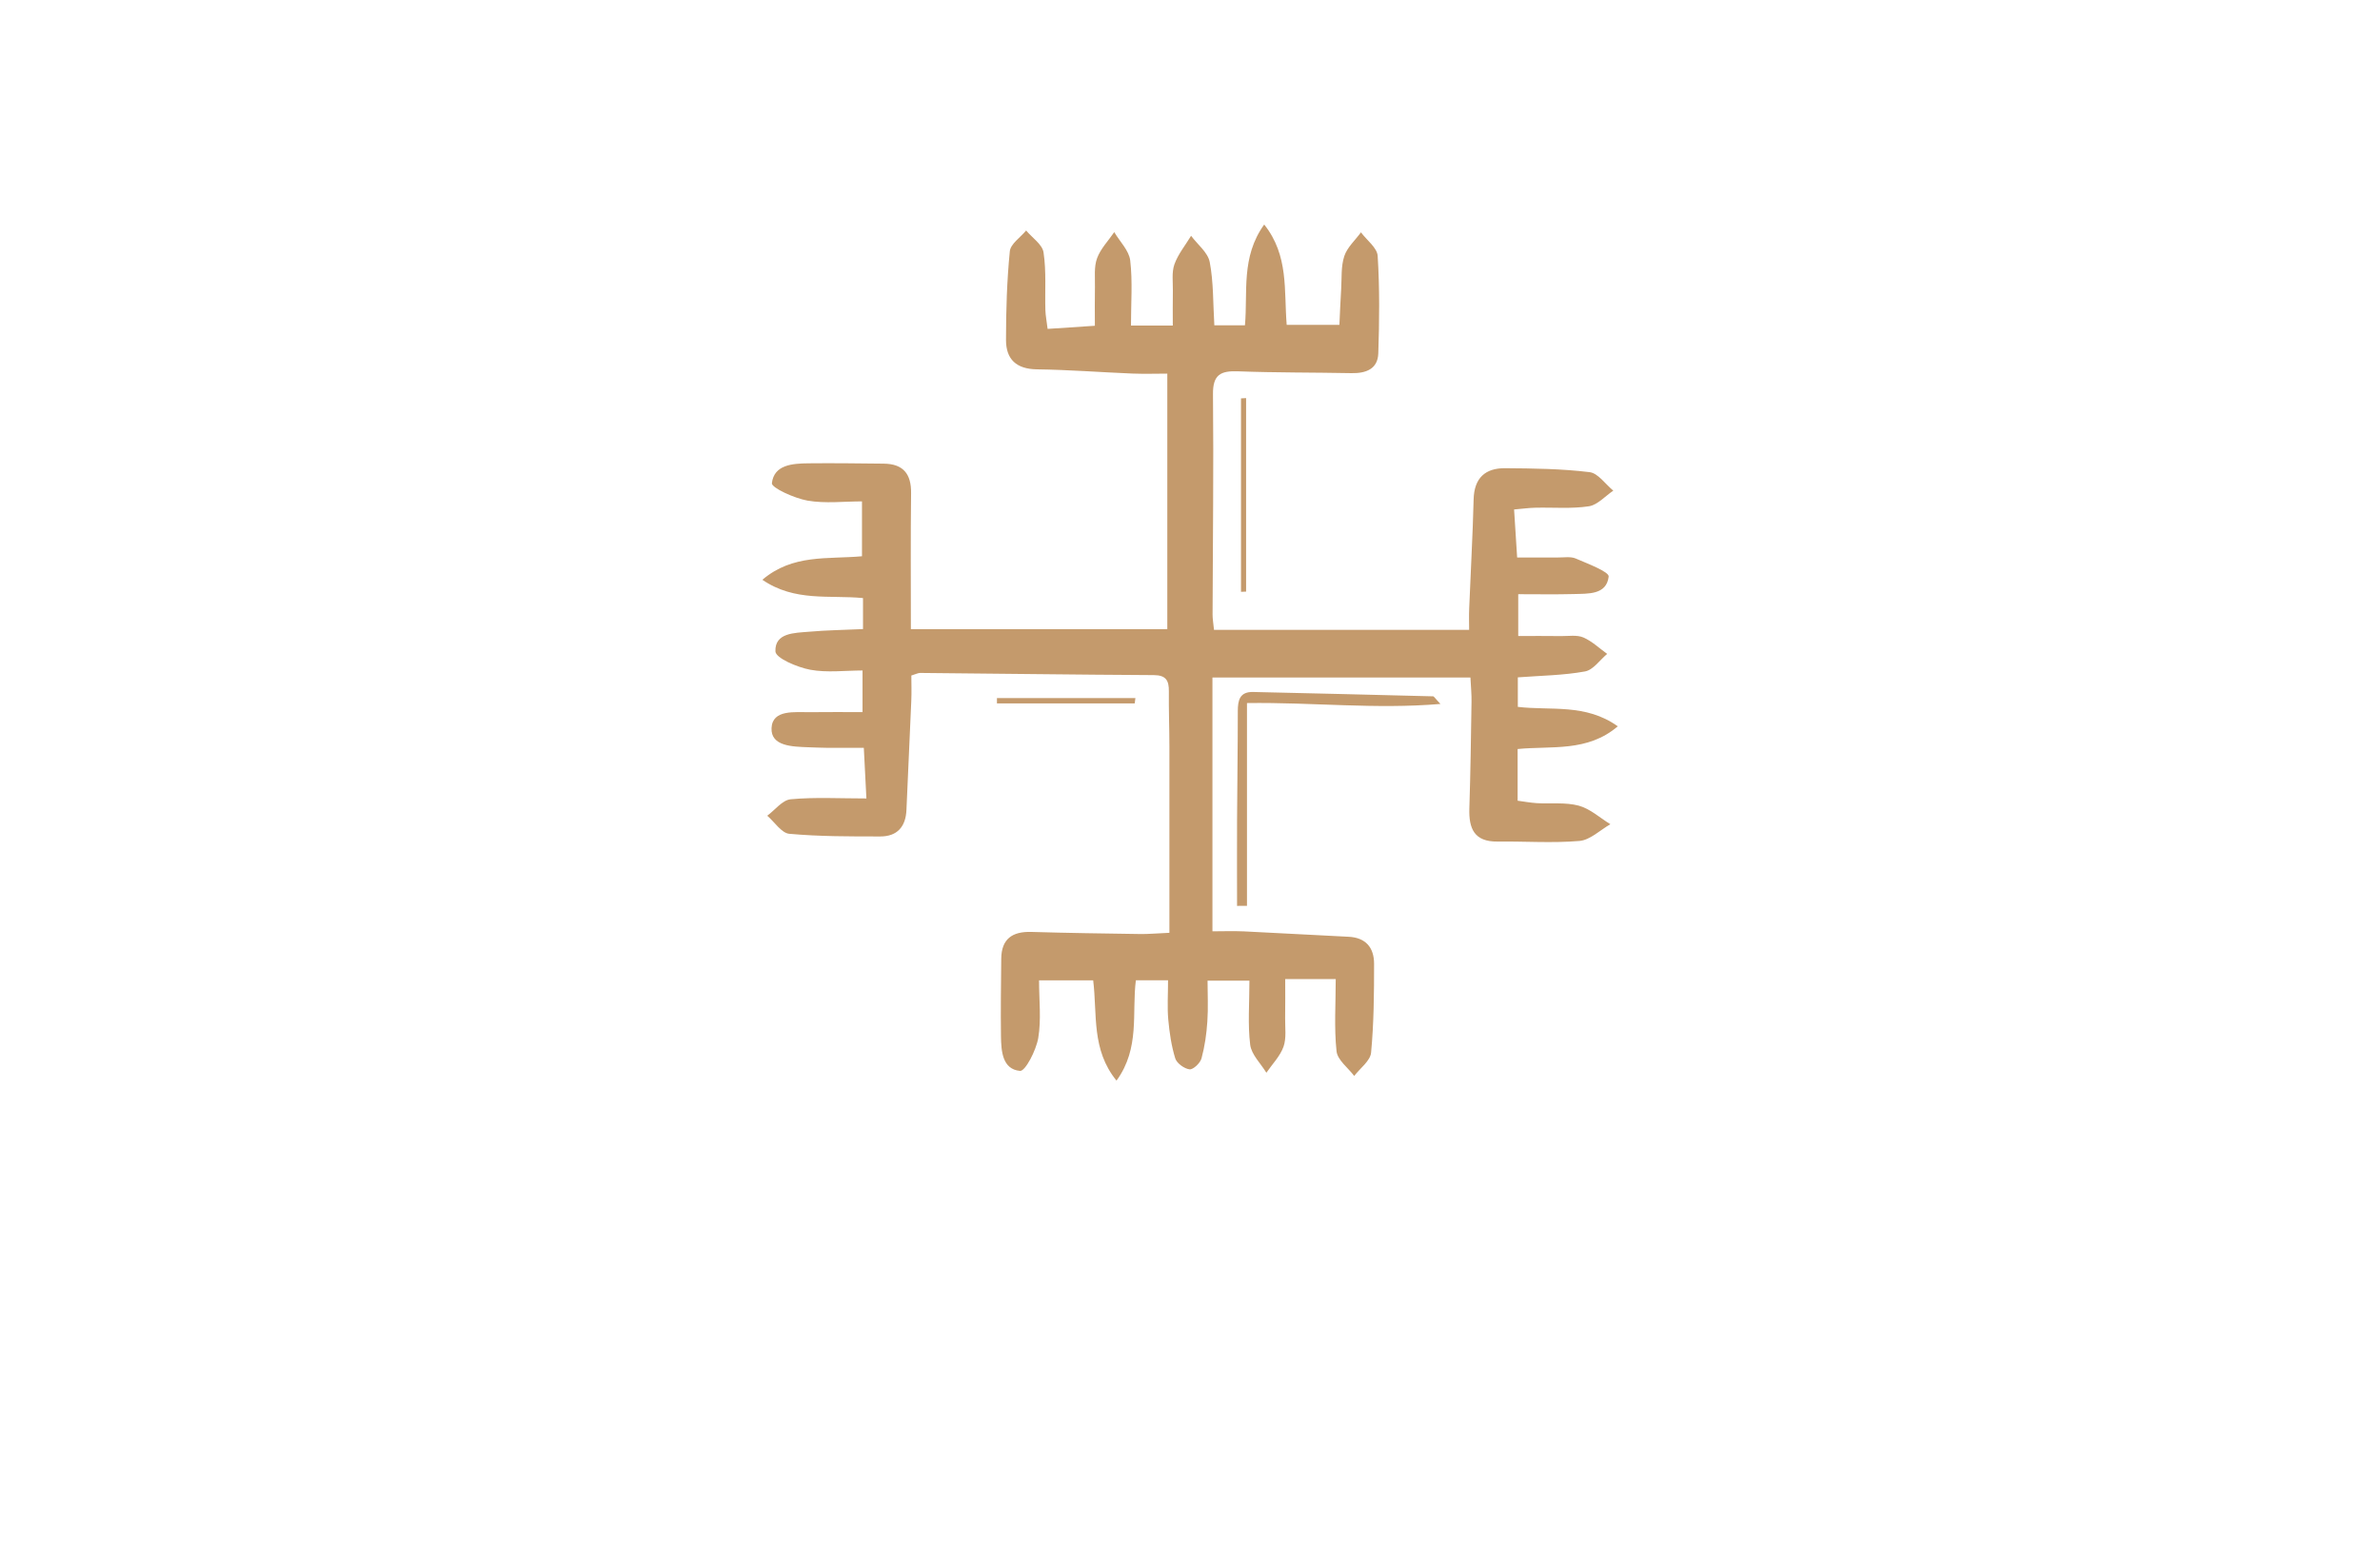<?xml version="1.0" encoding="utf-8"?>
<!-- Generator: Adobe Illustrator 27.8.1, SVG Export Plug-In . SVG Version: 6.00 Build 0)  -->
<svg version="1.1" xmlns="http://www.w3.org/2000/svg" xmlns:xlink="http://www.w3.org/1999/xlink" x="0px" y="0px"
	 viewBox="0 0 350 230" style="enable-background:new 0 0 350 230;" xml:space="preserve">
<style type="text/css">
	.st0{fill:#F9E4D9;}
	.st1{fill:#DAF5F7;}
	.st2{fill:#D9F4E5;}
	.st3{fill:#E6F4D9;}
	.st4{fill:#F4E6D9;}
	.st5{fill:#E6E6FF;}
	.st6{fill:#F2F0DA;}
	.st7{fill:#F4EDD9;}
	.st8{fill:#DCFEFF;}
	.st9{fill:#4C2400;}
	.st10{fill:#FFDCC0;}
	.st11{fill:#32D3F3;}
	.st12{fill:#EAE9CE;}
	.st13{fill:#E4E5CF;}
	.st14{fill:#BFF6F7;}
	.st15{fill:#70D699;}
	.st16{fill:#D2F9F8;}
	.st17{fill:#F4F4D9;}
	.st18{fill:#CBCCB4;}
	.st19{fill:#F0D9F4;}
	.st20{fill:#C7FEFF;}
	.st21{fill:#CCFFFE;}
	.st22{fill:#CCFFE1;}
	.st23{fill:#231F20;}
	.st24{fill:#1C75BC;stroke:#F1F2F2;stroke-miterlimit:10;}
	.st25{fill:#FFFFFF;stroke:#F1F2F2;stroke-miterlimit:10;}
	.st26{fill:#FFC648;stroke:#F1F2F2;stroke-miterlimit:10;}
	.st27{fill:#825300;}
	.st28{fill:#AF2300;}
	.st29{fill:#AE6529;}
	.st30{fill:#A09F47;}
	.st31{fill:#003D50;}
	.st32{fill:#821600;}
	.st33{fill:#660C02;}
	.st34{fill:#974200;}
	.st35{fill:#725200;}
	.st36{fill:#AA5B08;}
	.st37{fill:#2B3990;}
	.st38{fill:#877F00;}
	.st39{fill:#9F00FF;}
	.st40{fill:#15FF00;}
	.st41{fill:#8D6195;}
	.st42{fill:#FFBA7B;}
	.st43{fill:#40006D;}
	.st44{fill:#8FD6D8;}
	.st45{fill:#A27021;}
	.st46{fill:#BC8200;}
	.st47{fill-rule:evenodd;clip-rule:evenodd;fill:#00245E;}
	.st48{fill:#AF1900;}
	.st49{fill-rule:evenodd;clip-rule:evenodd;fill:#877F00;}
	.st50{fill-rule:evenodd;clip-rule:evenodd;}
	.st51{fill:#00F9FF;}
	.st52{fill:#FFC648;}
	.st53{fill:#1C75BC;}
	.st54{clip-path:url(#SVGID_00000002343929343136633340000012613040259172094092_);fill:#369694;}
	.st55{fill:#F4A64E;}
	.st56{fill-rule:evenodd;clip-rule:evenodd;fill:#974200;}
	.st57{fill-rule:evenodd;clip-rule:evenodd;fill:#901E2E;}
	.st58{fill-rule:evenodd;clip-rule:evenodd;fill:#002D00;}
	.st59{fill-rule:evenodd;clip-rule:evenodd;fill:#B1CFC7;}
	.st60{fill:#FFD747;}
	.st61{fill:#074C00;}
	.st62{fill:#012A3F;}
	.st63{fill-rule:evenodd;clip-rule:evenodd;fill:#00F9FF;}
	.st64{fill:url(#SVGID_00000099648193525140106780000010699364910590059945_);}
	.st65{fill:url(#SVGID_00000072973416954750452260000003401484137950504632_);}
	.st66{fill:url(#SVGID_00000147942916038321762690000003523853414063819956_);}
	.st67{fill:url(#SVGID_00000162310666259307564330000013507992638076256703_);}
	.st68{fill:url(#SVGID_00000011020807106271774360000017342143788965739163_);}
	.st69{fill:url(#SVGID_00000000911092256457611270000014030898993803093132_);}
	.st70{fill:url(#SVGID_00000065754176687863195120000017979086548473163655_);}
	.st71{fill:url(#SVGID_00000142143112774334119370000012904058834226606484_);}
	.st72{fill:url(#SVGID_00000005245994169776294730000013029908312856934052_);}
	.st73{fill:url(#SVGID_00000039813509287625766830000000679646138243473328_);}
	.st74{fill:#39B54A;}
	.st75{fill:url(#SVGID_00000009561566545234138880000007099147412584088744_);}
	.st76{fill:url(#SVGID_00000108997719848020348720000017454731346692481207_);}
	.st77{fill:#C49A6C;}
	.st78{fill:url(#SVGID_00000126322153838259107890000001600982119797430931_);}
	.st79{fill:#004580;}
	.st80{fill:url(#SVGID_00000025427080997129446000000014351298693442428580_);}
	.st81{fill:url(#SVGID_00000062160646501977555050000015803773904129712805_);}
	.st82{fill:url(#SVGID_00000113316448741543677540000002001698158422253440_);}
	.st83{fill:#589179;}
	.st84{fill:#57898E;}
	.st85{fill:url(#SVGID_00000110443376191893636240000001770130503087113105_);}
	.st86{fill:url(#SVGID_00000065796761798413312880000001389982662741871505_);}
	.st87{fill:#262262;}
	.st88{fill:#24A8F0;}
	.st89{fill:url(#SVGID_00000069359269325126477250000012669738454578241700_);}
	.st90{fill:url(#SVGID_00000006688270825456896680000008342193675459559357_);}
</style>
<g id="Layer_1">
</g>
<g id="Layer_2">
</g>
<g id="Layer_3">
</g>
<g id="Layer_4">
</g>
<g id="Layer_5">
</g>
<g id="Layer_6">
</g>
<g id="Layer_7">
</g>
<g id="Layer_8">
</g>
<g id="Layer_9">
</g>
<g id="Layer_10">
</g>
<g id="Layer_11">
</g>
<g id="Layer_12">
</g>
<g id="Layer_13">
</g>
<g id="Layer_14">
</g>
<g id="Layer_15">
	<path class="st77" d="M154.06,48.37c2.31-0.15,4.43-0.29,6.95-0.46c0-2.05-0.03-3.88,0.01-5.7c0.03-1.42-0.16-2.94,0.31-4.22
		c0.51-1.4,1.66-2.58,2.53-3.85c0.82,1.39,2.18,2.71,2.35,4.18c0.36,3.09,0.11,6.26,0.11,9.56c2.08,0,3.89,0,6.15,0
		c0-1.73-0.02-3.42,0.01-5.11c0.02-1.31-0.19-2.72,0.23-3.9c0.54-1.5,1.61-2.8,2.45-4.19c0.95,1.28,2.47,2.45,2.74,3.86
		c0.57,2.96,0.48,6.04,0.68,9.3c1.45,0,2.81,0,4.5,0c0.44-4.84-0.62-10.01,2.83-14.82c3.64,4.57,2.89,9.69,3.31,14.76
		c2.58,0,5.01,0,7.75,0c0.09-1.83,0.15-3.55,0.26-5.25c0.1-1.63-0.04-3.35,0.46-4.86c0.43-1.3,1.61-2.34,2.45-3.5
		c0.86,1.16,2.39,2.27,2.46,3.48c0.3,4.76,0.25,9.56,0.09,14.33c-0.08,2.31-1.83,2.94-3.95,2.9c-5.56-0.11-11.13-0.06-16.69-0.27
		c-2.55-0.09-3.7,0.49-3.67,3.37c0.11,10.8-0.03,21.6-0.06,32.4c0,0.63,0.11,1.27,0.21,2.25c12.4,0,24.68,0,37.52,0
		c0-0.91-0.04-2.05,0.01-3.18c0.21-5.34,0.52-10.67,0.65-16.01c0.08-3.15,1.72-4.61,4.65-4.58c4.14,0.03,8.3,0.08,12.4,0.58
		c1.25,0.15,2.33,1.77,3.49,2.72c-1.19,0.8-2.31,2.1-3.59,2.3c-2.56,0.39-5.22,0.15-7.84,0.21c-0.95,0.02-1.89,0.15-3.16,0.26
		c0.15,2.35,0.28,4.47,0.45,7.06c2.13,0,4.07-0.01,6.01,0c0.87,0.01,1.85-0.17,2.6,0.15c1.76,0.76,4.93,1.95,4.85,2.66
		c-0.32,2.72-3.04,2.5-5.19,2.57c-2.61,0.07-5.22,0.02-8.11,0.02c0,1.86,0,3.74,0,6.15c2.06,0,4.2-0.02,6.33,0.01
		c1.09,0.01,2.3-0.2,3.24,0.2c1.28,0.55,2.35,1.59,3.51,2.42c-1.08,0.9-2.05,2.36-3.26,2.58c-3.17,0.58-6.44,0.61-9.88,0.87
		c0,1.45,0,2.79,0,4.34c4.84,0.58,9.94-0.53,14.7,2.86c-4.47,3.82-9.74,2.85-14.73,3.34c0,2.63,0,4.99,0,7.6
		c0.95,0.13,1.88,0.3,2.81,0.36c2.07,0.12,4.23-0.15,6.18,0.37c1.67,0.45,3.11,1.79,4.65,2.73c-1.51,0.86-2.98,2.33-4.55,2.46
		c-3.99,0.34-8.03,0.04-12.05,0.09c-3.42,0.04-4.23-1.91-4.14-4.87c0.17-5.23,0.24-10.47,0.32-15.7c0.02-1.07-0.09-2.14-0.16-3.56
		c-12.66,0-25.12,0-37.94,0c0,12.25,0,24.53,0,37.33c1.48,0,3.07-0.06,4.64,0.01c5.12,0.24,10.23,0.55,15.35,0.79
		c2.58,0.12,3.78,1.61,3.78,3.98c0,4.36-0.03,8.73-0.44,13.06c-0.11,1.21-1.61,2.29-2.48,3.43c-0.91-1.2-2.46-2.34-2.6-3.63
		c-0.37-3.44-0.12-6.95-0.12-10.62c-2.5,0-4.71,0-7.43,0c0,2.09,0.02,3.91-0.01,5.73c-0.02,1.42,0.21,2.95-0.24,4.22
		c-0.5,1.4-1.65,2.56-2.52,3.83c-0.83-1.37-2.2-2.67-2.38-4.12c-0.37-3-0.11-6.07-0.11-9.42c-1.99,0-3.86,0-6.16,0
		c0,1.94,0.11,3.98-0.03,6c-0.12,1.83-0.38,3.67-0.86,5.43c-0.19,0.69-1.22,1.67-1.76,1.61c-0.78-0.1-1.87-0.89-2.1-1.61
		c-0.57-1.84-0.85-3.8-1.03-5.73c-0.16-1.83-0.03-3.68-0.03-5.76c-1.74,0-3.1,0-4.73,0c-0.62,4.75,0.65,9.96-2.85,14.76
		c-3.72-4.57-2.81-9.74-3.43-14.75c-2.52,0-4.94,0-7.96,0c0,2.92,0.34,5.77-0.12,8.49c-0.31,1.8-1.9,4.9-2.68,4.83
		c-2.59-0.24-2.77-2.89-2.8-5.1c-0.05-3.8,0-7.6,0.04-11.4c0.03-2.92,1.63-4.02,4.42-3.94c5.34,0.16,10.69,0.23,16.03,0.31
		c1.17,0.02,2.35-0.1,4.28-0.18c0-9.27,0.01-18.3,0-27.33c0-2.73-0.11-5.46-0.08-8.18c0.02-1.58-0.41-2.38-2.21-2.39
		c-11.46-0.06-22.91-0.22-34.37-0.32c-0.3,0-0.61,0.17-1.29,0.38c0,1.2,0.05,2.47-0.01,3.74c-0.22,5.34-0.49,10.67-0.71,16.01
		c-0.1,2.5-1.37,3.92-3.84,3.92c-4.46,0-8.94,0.01-13.38-0.39c-1.15-0.1-2.17-1.73-3.25-2.66c1.15-0.85,2.23-2.31,3.45-2.42
		c3.55-0.33,7.15-0.12,11.13-0.12c-0.13-2.58-0.24-4.69-0.38-7.45c-1.95,0-3.75,0.01-5.55,0c-0.87-0.01-1.75-0.05-2.62-0.08
		c-2.31-0.09-5.52-0.13-5.4-2.82c0.13-2.77,3.41-2.31,5.66-2.34c2.49-0.03,4.97-0.01,7.72-0.01c0-2.03,0-3.82,0-6.12
		c-2.57,0-5.21,0.35-7.69-0.11c-1.9-0.36-5.08-1.7-5.12-2.7c-0.1-2.75,2.81-2.71,4.93-2.89c2.58-0.23,5.18-0.26,7.95-0.39
		c0-1.64,0-2.99,0-4.56c-4.94-0.48-10.02,0.58-14.8-2.69c4.47-3.81,9.6-3,14.65-3.46c0-2.5,0-4.95,0-8.07
		c-2.64,0-5.38,0.34-7.99-0.11c-1.94-0.34-5.34-1.89-5.26-2.57c0.32-2.72,3.03-2.89,5.34-2.92c3.7-0.04,7.41,0.01,11.11,0.05
		c2.86,0.03,4.06,1.5,4.02,4.35c-0.08,6.52-0.03,13.05-0.03,19.99c12.47,0,24.86,0,37.71,0c0-12.29,0-24.67,0-37.58
		c-1.54,0-3.34,0.06-5.14-0.01c-4.68-0.19-9.36-0.56-14.04-0.62c-3.02-0.04-4.54-1.48-4.54-4.31c0-4.35,0.13-8.72,0.56-13.05
		c0.11-1.09,1.56-2.04,2.4-3.06c0.89,1.07,2.39,2.05,2.56,3.23c0.42,2.78,0.19,5.65,0.27,8.49
		C153.76,46.42,153.93,47.26,154.06,48.37z M183.38,133.22c0-9.91,0-19.81,0-29.82c9.8-0.13,18.84,0.94,28.45,0.13
		c-0.8-0.84-0.94-1.11-1.08-1.12c-8.82-0.23-17.65-0.44-26.47-0.64c-1.96-0.04-2.25,1.2-2.25,2.81c0,5.34-0.08,10.69-0.11,16.03
		c-0.02,4.21,0,8.41,0,12.62C182.41,133.23,182.89,133.22,183.38,133.22z M183.25,87.01c0-9.49,0-18.97,0-28.46
		c-0.25,0.01-0.5,0.03-0.75,0.04c0,9.48,0,18.96,0,28.45C182.75,87.03,183,87.02,183.25,87.01z M166.97,102.67
		c-6.79,0-13.58,0-20.36,0c0,0.26,0,0.52,0,0.78c6.75,0,13.51,0,20.26,0C166.9,103.19,166.94,102.93,166.97,102.67z"/>
</g>
</svg>
